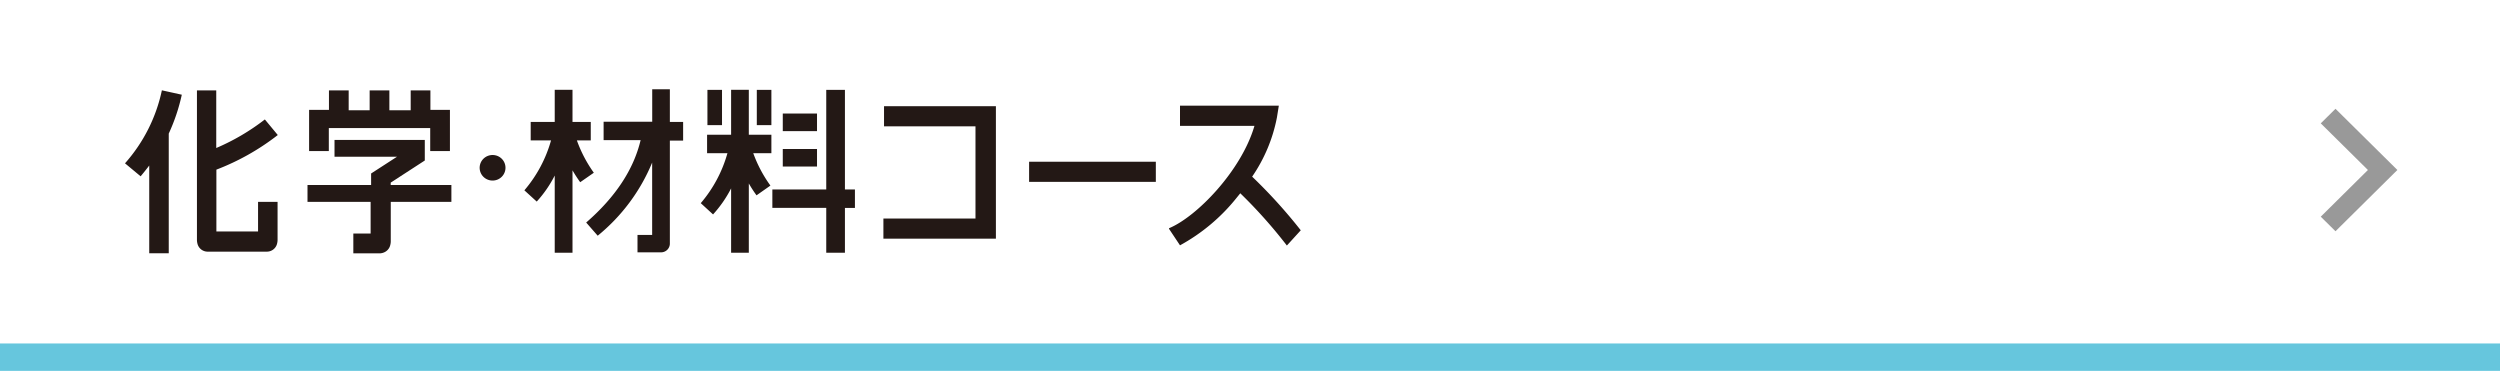 <svg width="364" height="54" id="レイヤー_1" data-name="レイヤー 1" xmlns="http://www.w3.org/2000/svg" viewBox="0 0 360 54" preserveAspectRatio="none"><defs><style>.cls-1,.cls-4{fill:none}.cls-2{clip-path:url(#clip-path)}.cls-3{fill:#fff}.cls-4{stroke:#999;stroke-miterlimit:10;stroke-width:3px}.cls-5{fill:#66c6dd}.cls-6{fill:#231815}</style><clipPath id="clip-path"><path class="cls-1" d="M0 0h360v54H0z"/></clipPath></defs><title>img_banner_deptname_cmc</title><g class="cls-2"><path class="cls-3" d="M-8.5-8.5h377.01v71.01H-8.5z"/><path class="cls-4" d="M335.25 16.9l7.85 7.85-7.85 7.86"/><g id="工学部_コース"><path class="cls-5" d="M370.01 57h-380l-.02-6.99h380l.02 6.99z"/><path class="cls-6" d="M85.51 25.15a19.24 19.24 0 0 1-2.44-4.71h2v-2.69h-2.63v-4.67h-2.56v4.67h-3.46v2.69h2.93a19.19 19.19 0 0 1-3.84 7.27l1.78 1.64a17.15 17.15 0 0 0 2.59-3.79V36.8h2.56v-12a19.72 19.72 0 0 0 1.11 1.73zm36.16 11.65v-6.53h1.44v-2.68h-1.44V13.08h-2.69v14.51h-7.76v2.68h7.76v6.53h2.69z"/><path class="cls-6" d="M112.72 16.53h4.93v2.56h-4.93zm0 5.16h4.93v2.56h-4.93zM40 19.66l-1.86-2.27a31.65 31.65 0 0 1-7 4.16v-8.39h-2.78v21.77a2.12 2.12 0 0 0 .06.49 1.51 1.51 0 0 0 .94 1.12 1.47 1.47 0 0 0 .5.1h8.6a1.52 1.52 0 0 0 .51-.1 1.51 1.51 0 0 0 .94-1.12 2.12 2.12 0 0 0 .06-.49v-5.54h-2.81v4.31h-6v-9A34.23 34.23 0 0 0 40 19.66zm-22 4.12l2.25 1.89c.44-.53.85-1.05 1.24-1.57v12.78h2.81V19.45a27.64 27.64 0 0 0 1.88-5.66l-2.87-.64A23.31 23.31 0 0 1 18 23.78zM53.37 34h-2.49v2.89h3.78a1.73 1.73 0 0 0 .54-.1 1.53 1.53 0 0 0 1-1.12 2.14 2.14 0 0 0 .07-.49v-5.79H65v-2.45h-8.74v-.35l4.91-3.22v-3h-13v2.45h9l-3.73 2.44v1.68h-9.16v2.45h9.09z"/><path class="cls-6" d="M47.35 18.65h14.6V22h2.84v-6h-2.81v-2.84h-2.84v2.89h-3.07v-2.89h-2.84v2.89h-3.02v-2.89h-2.84V16h-2.86v6h2.84v-3.35zm100.84 4.9h18.25v2.93h-18.25zm-4.78-8.09H127.3v2.93h13.17v13.43h-13.26v2.93h16.2zm-72.47 7.11a1.86 1.86 0 1 0 1.85 1.86 1.85 1.85 0 0 0-1.85-1.86zm37.53-.26h2.61v-2.69h-3.25v-6.54h-2.55v6.54h-3.46v2.69h2.93a19.19 19.19 0 0 1-3.84 7.27l1.77 1.64a17.51 17.51 0 0 0 2.6-3.79v9.37h2.55V26.71a18.33 18.33 0 0 0 1.11 1.73l2-1.42a19.24 19.24 0 0 1-2.47-4.71z"/><path class="cls-6" d="M108.98 13.08h2.1v5.14h-2.1zm-7.11 0h2.1v5.14h-2.1zM96.46 13h-2.54v4.72h-7v2.68h5.33c-1 4.25-3.59 8.27-7.84 12l1.66 1.92a27 27 0 0 0 7.84-10.65v10.54H91.8v2.53h3.39a1.27 1.27 0 0 0 1.27-1.27v-15h1.91v-2.72h-1.91zm71.88 20.23v.09l1.58 2.4a27.05 27.05 0 0 0 8.12-6.88l.56-.7a70.73 70.73 0 0 1 6.71 7.61l2-2.22a74.74 74.74 0 0 0-7-7.81 23 23 0 0 0 3.57-8.63l.27-1.7h-14.23v2.94h10.72c-1.88 6.53-8.31 13.23-12.3 14.9z"/></g></g></svg>